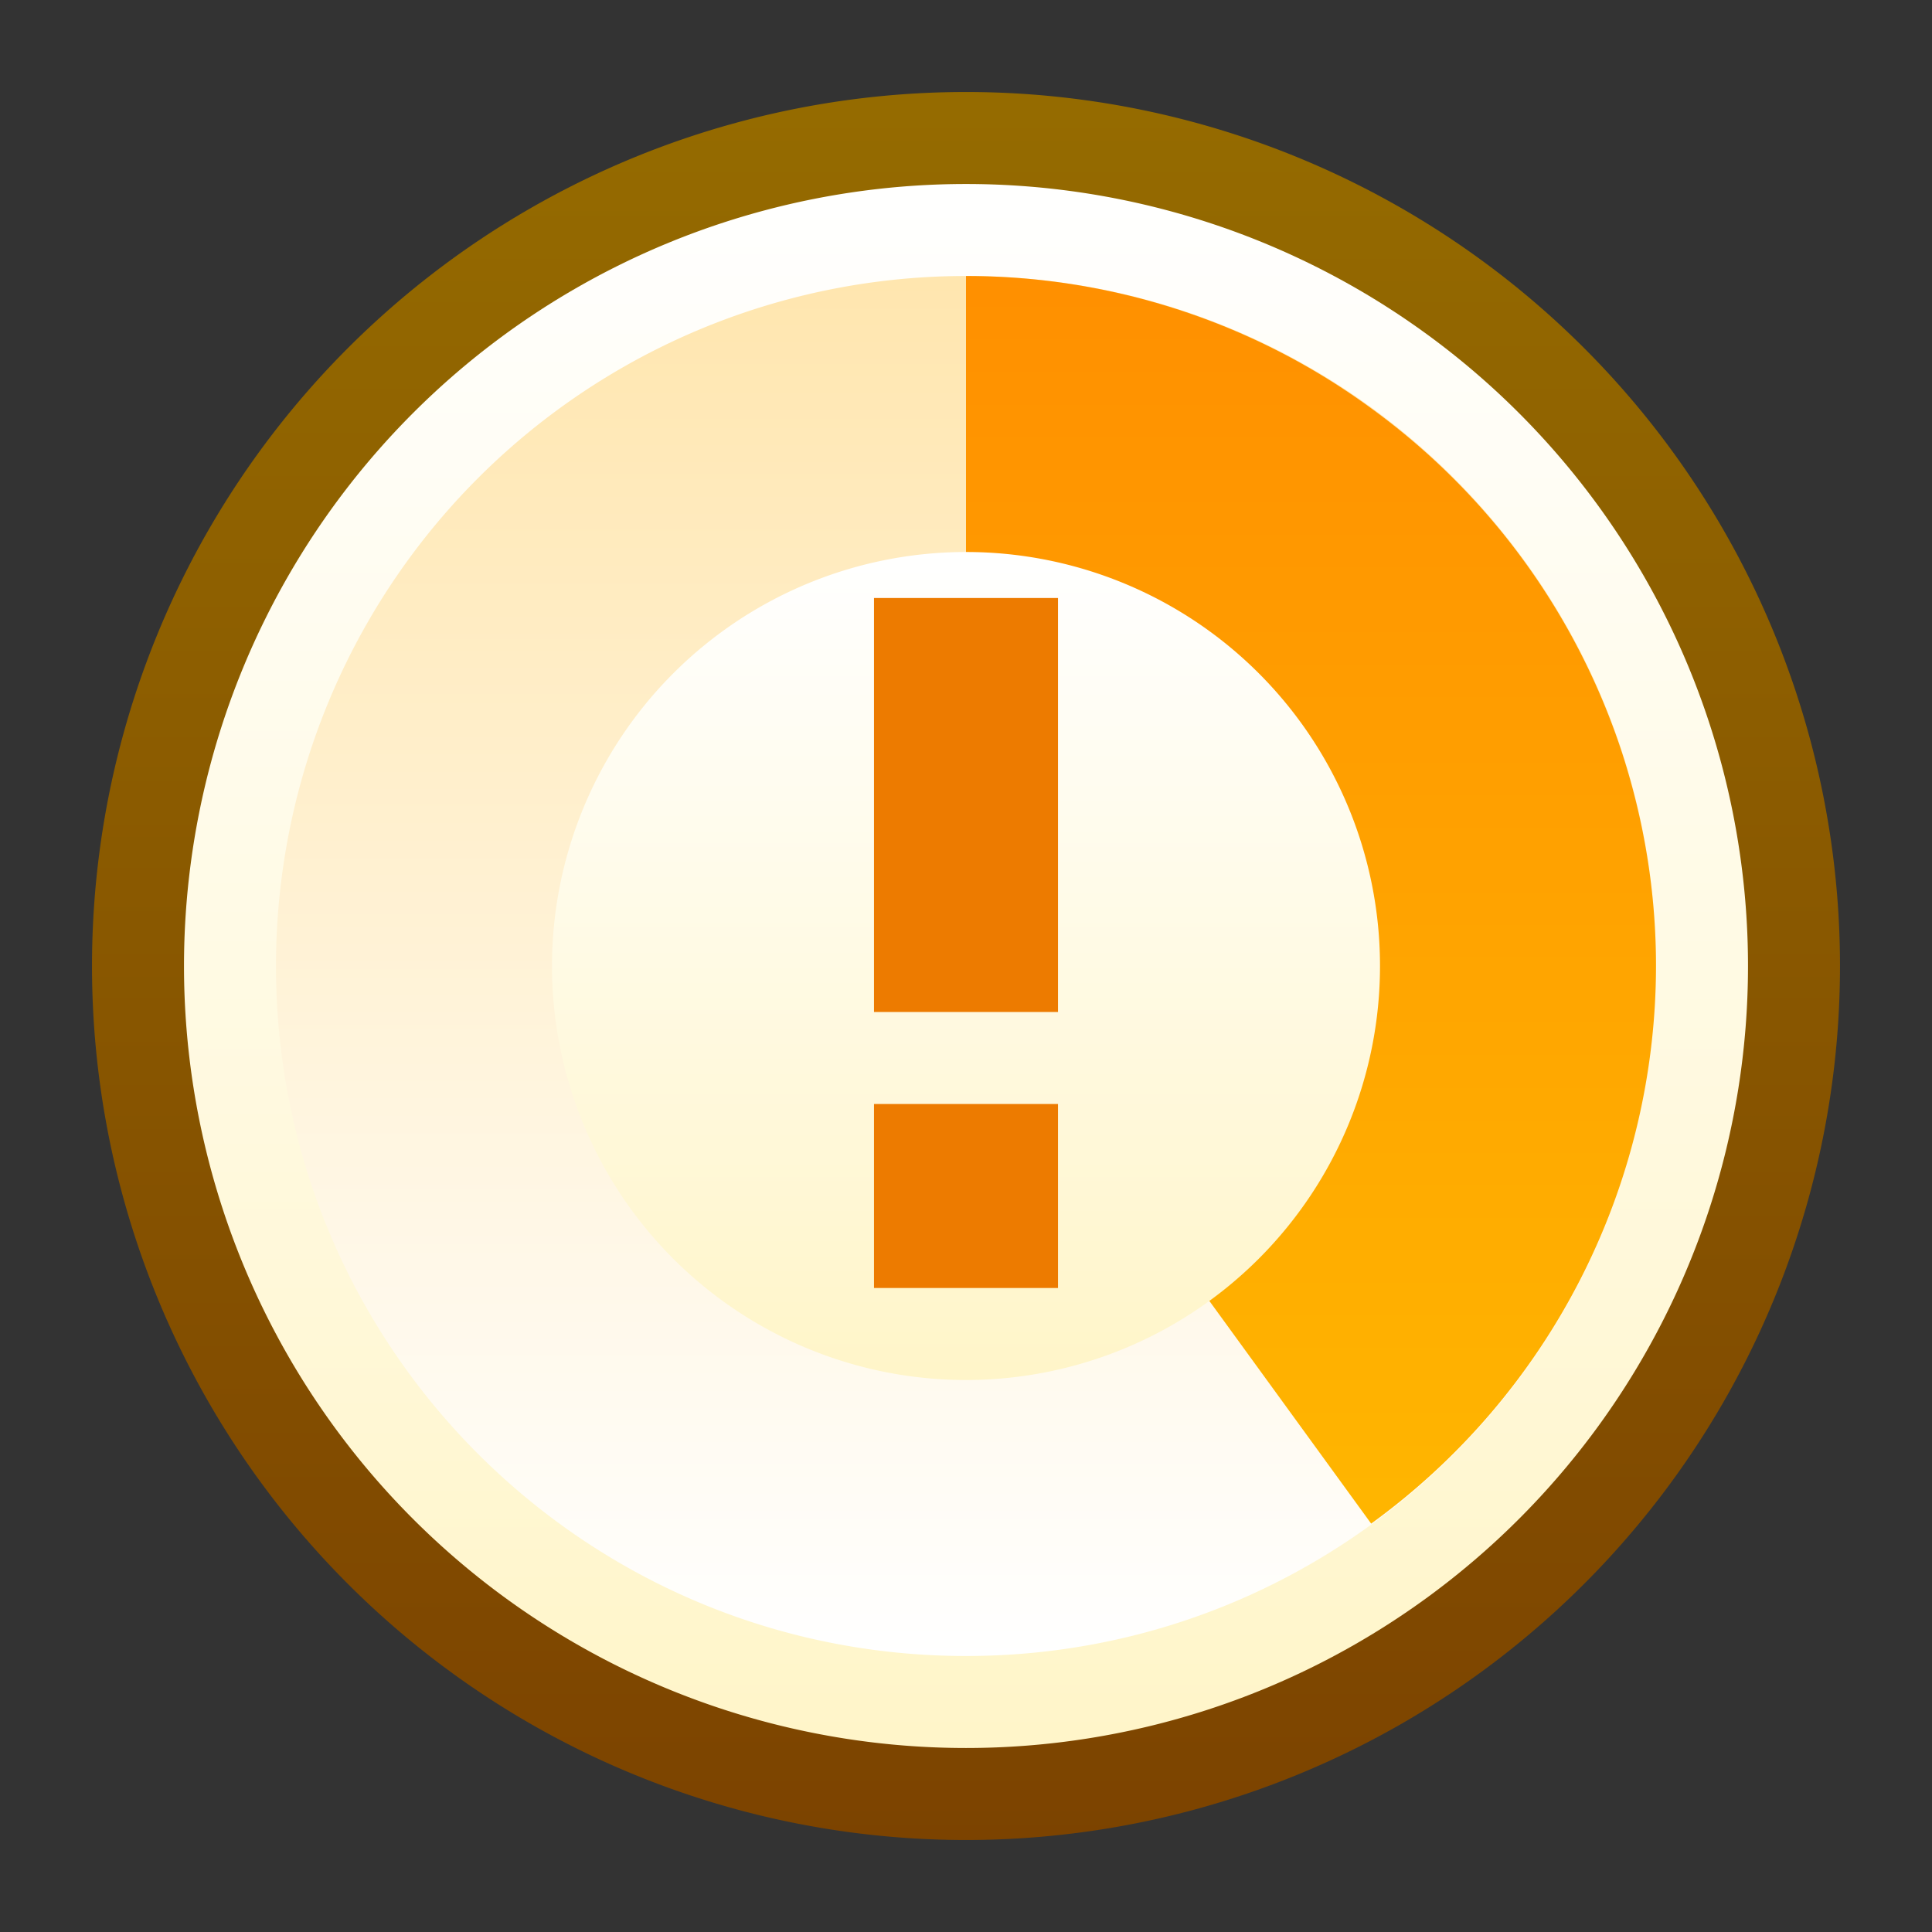 <svg ti:v="1" width="21" height="21" viewBox="0 0 21 21" xmlns="http://www.w3.org/2000/svg" xmlns:ti="urn:schemas-jetbrains-com:tisvg"><rect x="0" y="0" width="21" height="21" fill="#333333" stroke="none"/><rect id="frame" width="21" height="21" fill="none"/><linearGradient id="a" x1=".5" y1=".008" x2=".5" y2="1.004"><stop offset="0" stop-color="#956B00"/><stop offset="1" stop-color="#7C4300"/></linearGradient><path fill-rule="evenodd" d="M1 10.5a9.5 9.5 0 0 0 9.5 9.5 9.5 9.5 0 0 0 9.5-9.5A9.5 9.5 0 0 0 10.5 1 9.5 9.5 0 0 0 1 10.5z" fill="url(#a)"/><linearGradient id="b" x1=".5" y1="0" x2=".5" y2="1.005"><stop offset="0" stop-color="#FFF"/><stop offset="1" stop-color="#FFF5C8"/></linearGradient><path fill-rule="evenodd" d="M2 10.5a8.5 8.5 0 1 0 17 0A8.5 8.5 0 0 0 10.5 2 8.5 8.5 0 0 0 2 10.5z" fill="url(#b)"/><linearGradient id="c" x1=".5" y1="0" x2=".5" y2="1.005"><stop offset="0" stop-color="#FFE6AF"/><stop offset="1" stop-color="#FFF"/></linearGradient><path fill-rule="evenodd" d="M3 10.5c0 4.143 3.357 7.5 7.5 7.5s7.5-3.357 7.5-7.5S14.643 3 10.5 3A7.499 7.499 0 0 0 3 10.5z" fill="url(#c)"/><linearGradient id="d" x1=".5" y1=".007" x2=".5" y2="1.113"><stop offset="0" stop-color="#FF9000"/><stop offset="1" stop-color="#FFBA00"/></linearGradient><path fill-rule="evenodd" d="M10.5 10.499v.001l4.404 6.061A7.496 7.496 0 0 0 18 10.5c0-.81-.132-1.588-.369-2.318a7.511 7.511 0 0 0-2.727-3.744A7.455 7.455 0 0 0 10.5 3v7.499z" fill="url(#d)"/><linearGradient id="e" x1=".5" y1="0" x2=".5" y2="1.005"><stop offset="0" stop-color="#FFF"/><stop offset="1" stop-color="#FFF5C8"/></linearGradient><path fill-rule="evenodd" d="M6 10.5a4.5 4.5 0 0 0 4.5 4.5 4.5 4.5 0 0 0 0-9A4.502 4.502 0 0 0 6 10.5z" fill="url(#e)"/><path fill-rule="evenodd" d="M11.5 12h-2v2h2m0-3h-2V6.5h2V11z" fill="#ED7B00"/></svg>